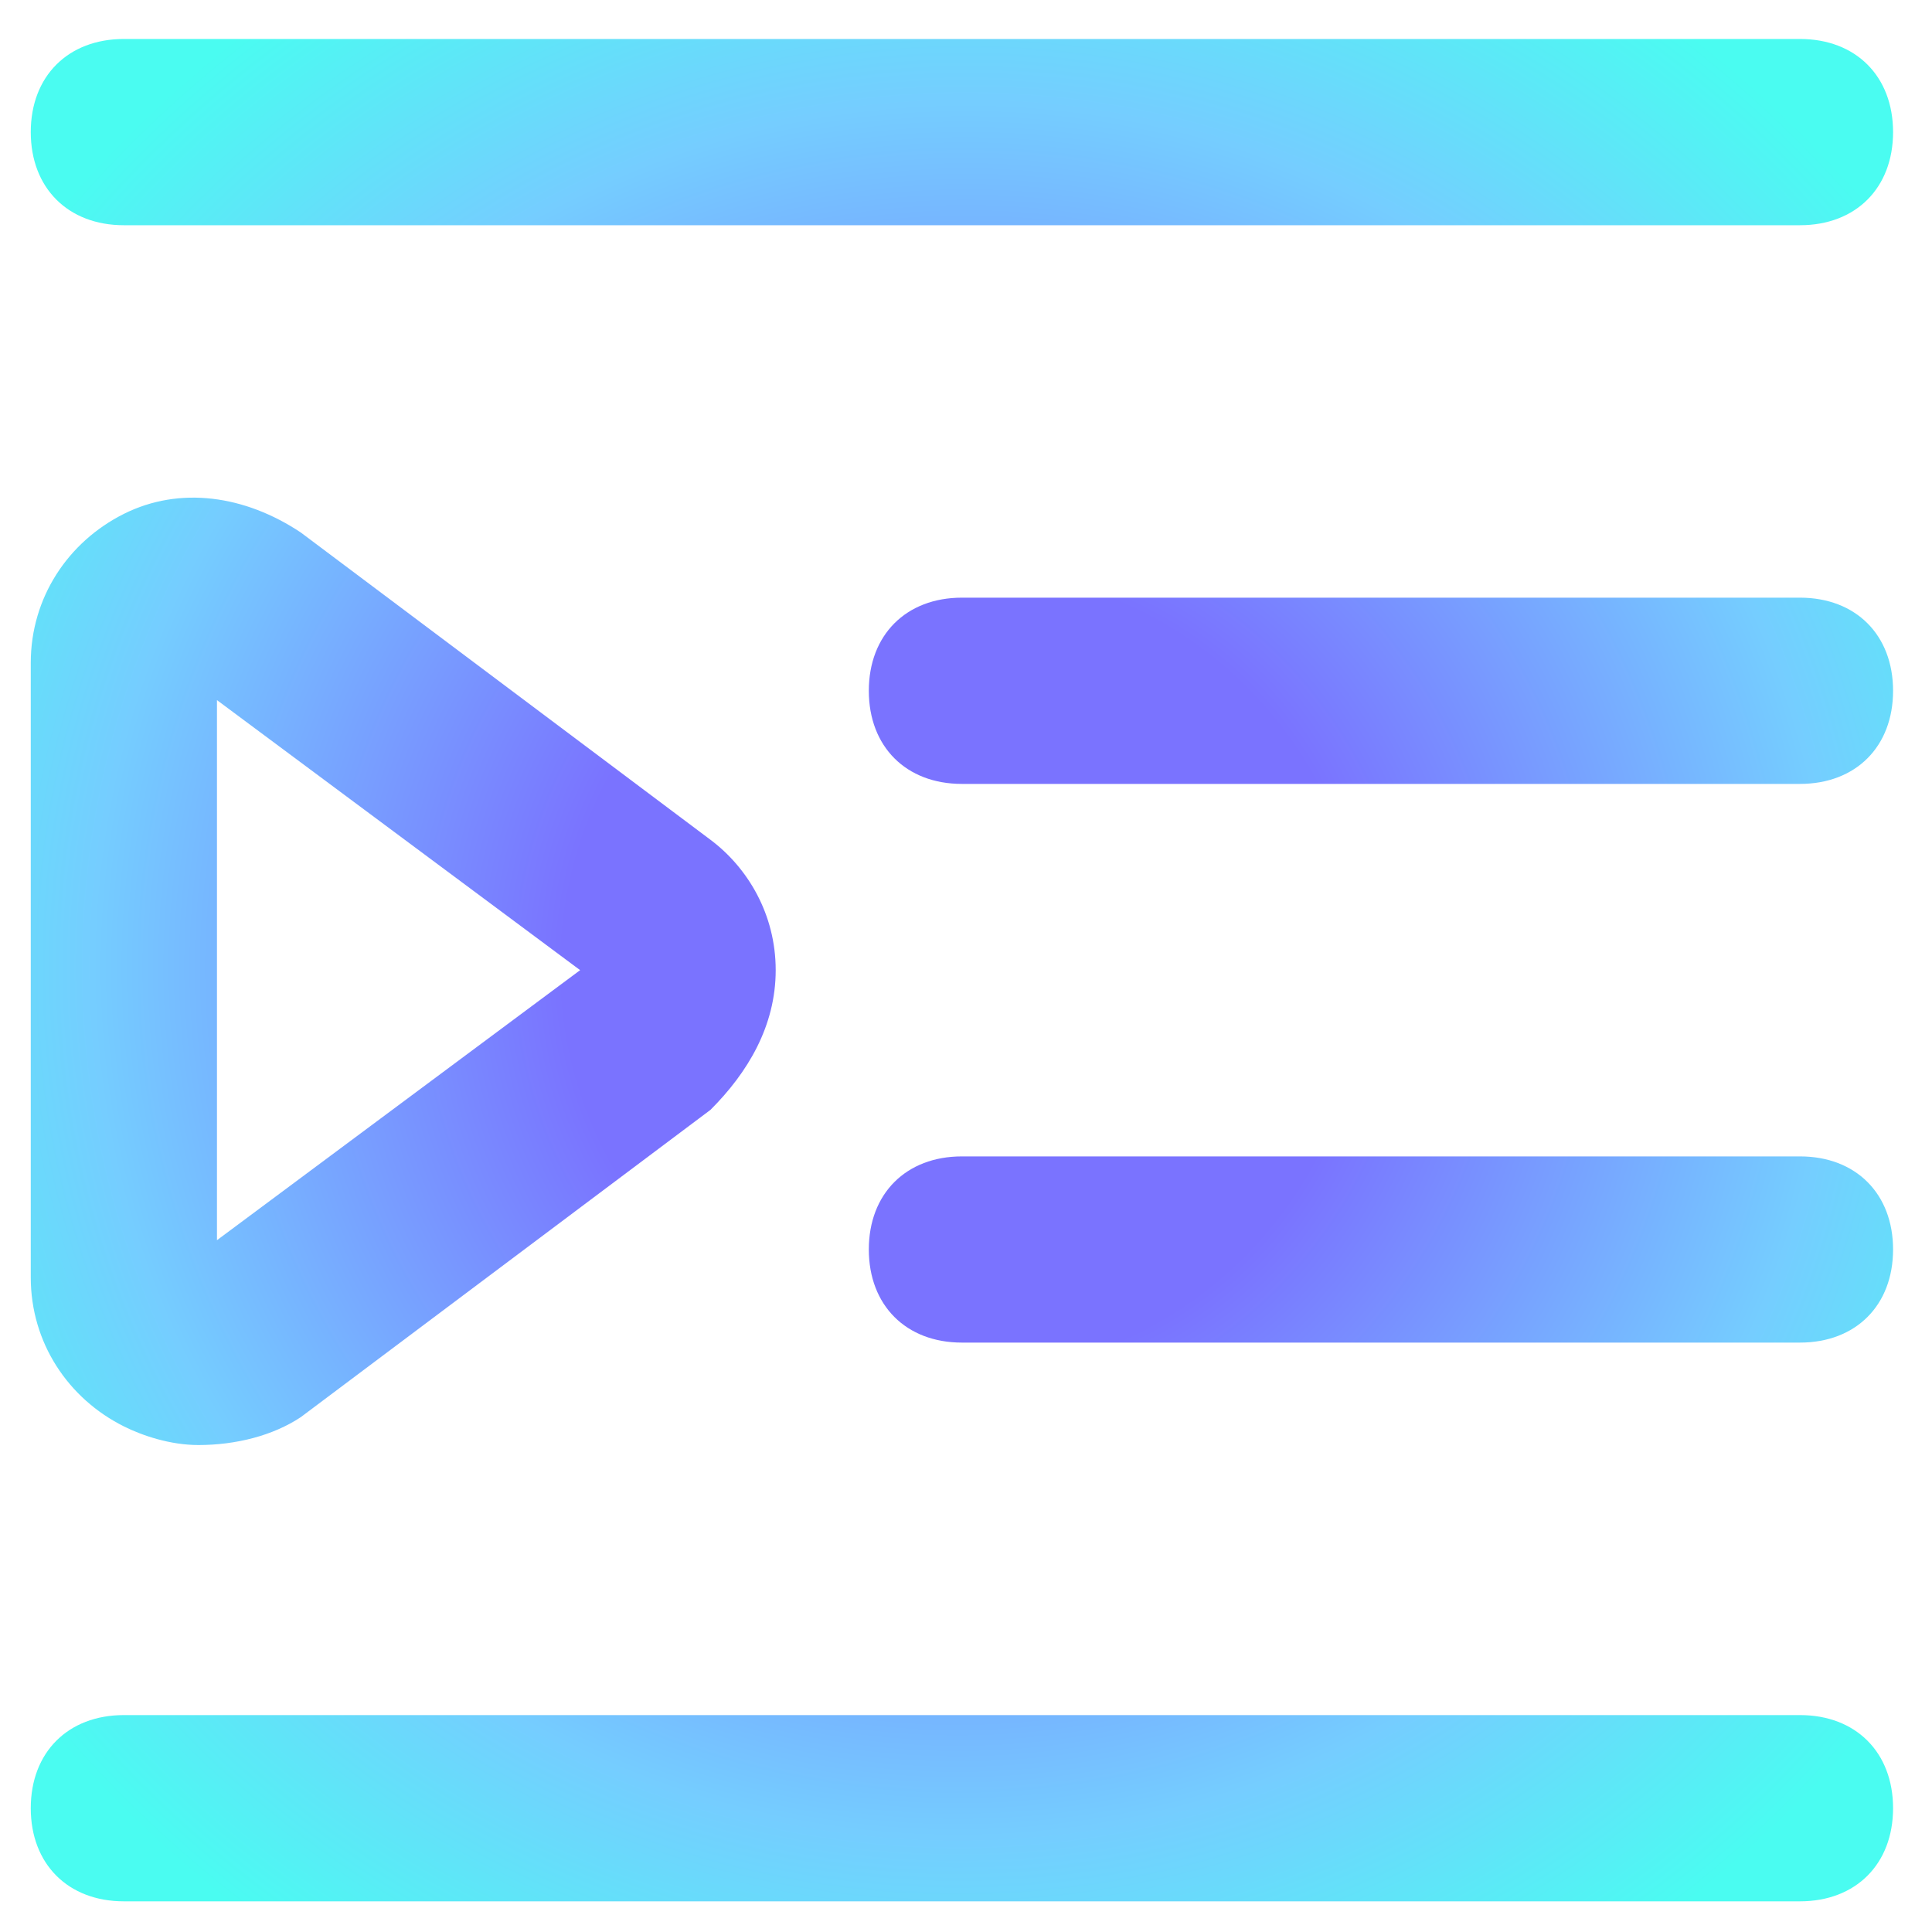 <svg width="40" height="40" viewBox="0 0 40 40" fill="none" xmlns="http://www.w3.org/2000/svg">
<path d="M37.266 4.663H2.565C1.408 4.663 0.637 3.892 0.637 2.735C0.637 1.578 1.408 0.807 2.565 0.807H37.266C38.423 0.807 39.194 1.578 39.194 2.735C39.194 3.892 38.423 4.663 37.266 4.663Z" fill="url(#paint0_radial_1300_11402)"/>
<path d="M37.266 27.797H19.915C18.759 27.797 17.988 27.026 17.988 25.869C17.988 24.713 18.759 23.942 19.915 23.942H37.266C38.423 23.942 39.194 24.713 39.194 25.869C39.194 27.026 38.423 27.797 37.266 27.797Z" fill="url(#paint1_radial_1300_11402)"/>
<path d="M37.266 16.23H19.915C18.759 16.23 17.988 15.459 17.988 14.302C17.988 13.146 18.759 12.374 19.915 12.374H37.266C38.423 12.374 39.194 13.146 39.194 14.302C39.194 15.459 38.423 16.23 37.266 16.23Z" fill="url(#paint2_radial_1300_11402)"/>
<path d="M37.266 39.365H2.565C1.408 39.365 0.637 38.593 0.637 37.437C0.637 36.28 1.408 35.509 2.565 35.509H37.266C38.423 35.509 39.194 36.28 39.194 37.437C39.194 38.593 38.423 39.365 37.266 39.365Z" fill="url(#paint3_radial_1300_11402)"/>
<path d="M4.107 29.918C3.529 29.918 2.95 29.725 2.565 29.532C1.408 28.954 0.637 27.797 0.637 26.448V13.724C0.637 12.374 1.408 11.218 2.565 10.639C3.721 10.061 5.071 10.254 6.228 11.025L14.71 17.387C15.481 17.965 16.06 18.929 16.06 20.086C16.06 21.243 15.481 22.207 14.71 22.978L6.228 29.34C5.649 29.725 4.878 29.918 4.107 29.918ZM4.492 14.495V25.677L12.011 20.086L4.492 14.495Z" fill="url(#paint4_radial_1300_11402)"/>
<defs>
<radialGradient id="paint0_radial_1300_11402" cx="0" cy="0" r="1" gradientUnits="userSpaceOnUse" gradientTransform="translate(19.915 20.086) rotate(99.728) scale(24.45)">
<stop offset="0.339" stop-color="#7A73FF"/>
<stop offset="0.734" stop-color="#75CDFF"/>
<stop offset="1" stop-color="#4AFCF1"/>
</radialGradient>
<radialGradient id="paint1_radial_1300_11402" cx="0" cy="0" r="1" gradientUnits="userSpaceOnUse" gradientTransform="translate(19.915 20.086) rotate(99.728) scale(24.45)">
<stop offset="0.339" stop-color="#7A73FF"/>
<stop offset="0.734" stop-color="#75CDFF"/>
<stop offset="1" stop-color="#4AFCF1"/>
</radialGradient>
<radialGradient id="paint2_radial_1300_11402" cx="0" cy="0" r="1" gradientUnits="userSpaceOnUse" gradientTransform="translate(19.915 20.086) rotate(99.728) scale(24.45)">
<stop offset="0.339" stop-color="#7A73FF"/>
<stop offset="0.734" stop-color="#75CDFF"/>
<stop offset="1" stop-color="#4AFCF1"/>
</radialGradient>
<radialGradient id="paint3_radial_1300_11402" cx="0" cy="0" r="1" gradientUnits="userSpaceOnUse" gradientTransform="translate(19.915 20.086) rotate(99.728) scale(24.45)">
<stop offset="0.339" stop-color="#7A73FF"/>
<stop offset="0.734" stop-color="#75CDFF"/>
<stop offset="1" stop-color="#4AFCF1"/>
</radialGradient>
<radialGradient id="paint4_radial_1300_11402" cx="0" cy="0" r="1" gradientUnits="userSpaceOnUse" gradientTransform="translate(19.915 20.086) rotate(99.728) scale(24.45)">
<stop offset="0.339" stop-color="#7A73FF"/>
<stop offset="0.734" stop-color="#75CDFF"/>
<stop offset="1" stop-color="#4AFCF1"/>
</radialGradient>
</defs>
</svg>
